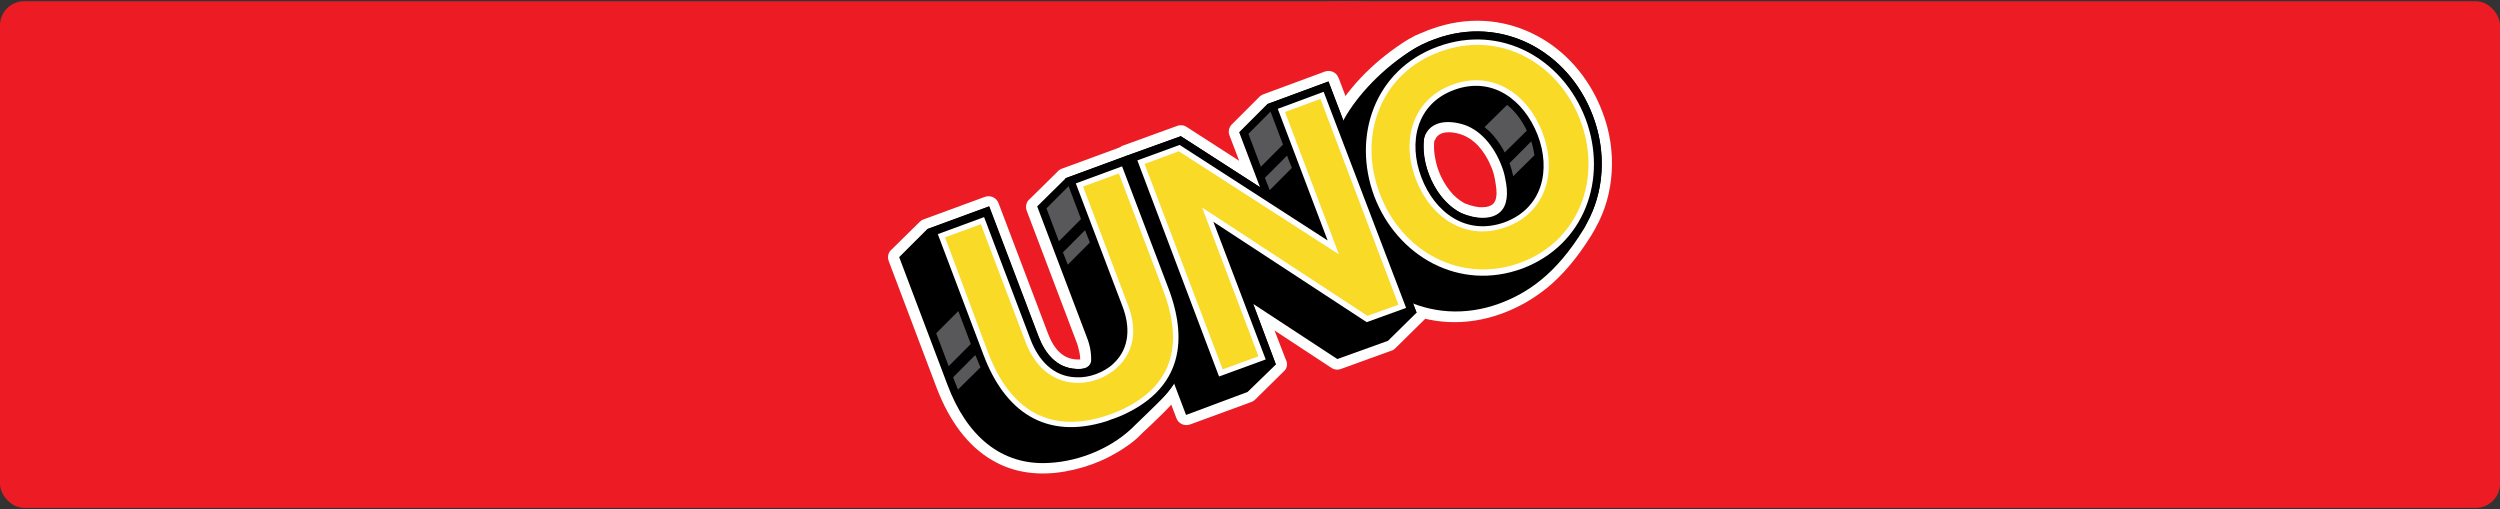 <svg width="1036" height="211" viewBox="0 0 1036 211" fill="none" xmlns="http://www.w3.org/2000/svg">
<rect x="0" y="0" width="1036" height="211" fill="#333333" stroke="none"/>
<rect y="0.524" width="1036" height="209.927" rx="10" fill="#ED1C24"/>
<g clip-path="url(#clip0_46_9)">
<path fill-rule="evenodd" clip-rule="evenodd" d="M484.661 18.814C519.506 0.574 557.019 -3.205 587.695 3.861C657.552 20.128 663.053 71.888 625.875 125.29C608.869 149.774 583.694 173.271 553.351 188.059C503.501 212.378 455.819 213.693 424.475 194.961C392.965 176.229 385.462 144.68 396.632 111.159C408.136 76.324 440.314 40.503 484.661 18.814Z" fill="#ED1C24"/>
<path d="M594.364 58.414C594.198 60.386 594.198 62.357 594.531 64.329C594.864 66.465 595.365 68.766 596.198 70.902C597.365 74.024 599.033 76.817 600.867 79.118C602.534 81.254 604.534 82.897 606.868 84.211C609.703 85.362 612.37 86.019 614.538 85.855C616.372 85.855 617.705 85.362 618.706 84.54C619.373 83.883 619.873 82.897 620.04 81.582C620.373 79.775 620.039 77.474 619.539 74.517C619.373 73.695 619.206 73.038 619.039 72.216C618.872 71.559 618.539 70.737 618.372 70.08C616.872 66.301 614.871 62.85 612.37 60.221C610.203 57.921 607.535 56.278 604.701 55.456C601.7 54.634 599.199 54.634 597.365 55.292C596.198 55.785 595.198 56.606 594.698 57.921L594.364 58.414ZM593.031 12.076C607.869 6.654 622.54 7.804 635.044 13.884C648.049 20.128 658.552 31.794 664.054 46.419C667.222 54.634 668.389 63.179 667.889 71.23C667.388 79.446 665.221 87.333 661.22 94.399C661.053 94.728 660.886 95.221 660.386 95.878C660.053 96.535 659.719 97.028 659.553 97.357C653.551 107.051 647.382 114.117 641.213 119.211C634.878 124.305 628.709 127.591 622.54 129.891C607.369 135.478 592.364 134.328 579.693 128.248C566.355 121.84 555.685 110.338 550.183 95.549C547.182 87.498 545.682 79.446 546.015 71.723C546.348 63.836 548.182 56.278 551.684 49.212C554.351 43.954 558.519 37.874 564.021 32.123C568.856 27.029 574.691 22.1 581.193 17.828C582.861 16.677 584.694 15.691 586.528 14.706C589.029 13.72 591.03 12.734 593.031 12.076Z" fill="white"/>
<path d="M523.674 39.024L549.016 29.658C551.35 28.837 553.851 29.987 554.685 32.287C554.685 32.452 554.851 32.452 554.851 32.616L590.863 127.427C591.197 127.92 591.363 128.577 591.363 129.234C591.53 130.549 591.03 131.863 590.03 132.685L578.192 144.351C577.692 144.844 577.192 145.173 576.525 145.337L555.685 152.896C554.351 153.389 552.851 153.224 551.684 152.403L528.176 136.957L532.677 148.623C533.011 149.281 533.344 150.102 533.344 150.924C533.344 152.074 532.844 153.224 532.01 153.881L520.173 165.548C519.673 166.041 519.173 166.37 518.673 166.534L493.164 175.9C490.83 176.721 488.329 175.571 487.496 173.271L451.15 77.474C450.484 75.667 450.984 73.695 452.484 72.545L463.988 61.207C464.488 60.714 464.988 60.385 465.655 60.221L487.829 52.17C489.163 51.677 490.664 51.841 491.831 52.663L513.504 66.629L509.503 56.113C508.836 54.47 509.336 52.663 510.503 51.512L522.174 39.846C522.674 39.517 523.174 39.189 523.674 39.024Z" fill="white"/>
<path d="M437.313 195.947C427.309 196.932 418.64 195.125 411.137 190.688C400.967 184.773 393.465 174.421 388.296 161.111L368.29 108.202C367.623 106.394 368.123 104.422 369.624 103.272L381.127 91.934C381.628 91.441 382.128 91.113 382.628 90.948L408.136 81.582C410.47 80.761 412.971 81.911 413.805 84.211L434.312 138.271C435.479 141.393 437.146 144.351 439.48 146.323C441.147 147.802 443.315 148.788 445.982 148.952C446.482 148.952 447.149 148.952 447.649 148.952C447.649 147.966 447.483 146.98 447.316 145.994C446.982 144.516 446.649 143.037 445.982 141.394L425.475 87.333C424.808 85.526 425.309 83.554 426.809 82.404L437.979 71.395C438.48 70.737 439.147 70.245 439.98 69.916L465.489 60.55C467.823 59.728 470.323 60.878 471.157 63.179L491.497 116.746C494.665 124.962 496.165 132.849 495.999 140.243C495.832 147.638 494.165 154.539 490.663 160.783C487.829 165.712 482.494 170.806 477.159 175.9C475.992 177.05 474.658 178.2 473.658 179.186L473.491 179.351C471.491 181.487 469.156 183.458 466.656 185.102C458.153 191.017 447.983 194.796 437.313 195.947Z" fill="white"/>
<path fill-rule="evenodd" clip-rule="evenodd" d="M554.184 148.788L519.34 125.948L528.676 150.924H528.843L517.005 162.426L491.497 171.956L455.152 76.16L466.989 64.493L489.33 56.442L522.174 77.639L513.504 54.799L525.175 43.132L550.517 33.766L587.029 129.563L575.191 141.229L554.184 148.788Z" fill="black"/>
<path fill-rule="evenodd" clip-rule="evenodd" d="M594.698 16.184C622.54 5.997 650.049 21.442 660.053 47.897C665.888 63.179 664.721 79.611 657.552 92.591C657.218 93.413 656.718 94.235 656.218 95.056C644.714 113.788 632.877 121.511 621.373 125.783C592.697 136.3 564.855 120.525 554.685 94.07C549.016 78.953 549.516 64.165 556.018 51.184C560.687 41.818 570.857 29.987 584.028 21.442C587.195 19.306 590.863 17.499 594.698 16.184ZM590.03 57.592C590.03 57.428 590.196 57.264 590.196 57.099C592.03 51.184 598.032 49.376 605.535 51.348C613.204 53.32 619.039 60.386 622.207 68.601C622.874 70.245 623.374 71.888 623.707 73.695C625.208 80.432 624.541 85.197 621.707 87.826C618.372 90.948 612.204 91.113 605.201 88.155C599.366 85.033 594.864 79.282 592.197 72.381C590.196 67.451 589.529 62.357 590.03 57.592Z" fill="black"/>
<path fill-rule="evenodd" clip-rule="evenodd" d="M509.67 100.314L528.676 150.924L503.168 160.29L466.989 64.493L489.33 56.442L543.514 91.277L525.175 43.132L550.517 33.766L587.029 129.563L566.022 137.121L509.67 100.314Z" fill="black"/>
<path fill-rule="evenodd" clip-rule="evenodd" d="M502.834 91.934L524.508 148.952L505.168 156.018L471.324 66.465L488.83 60.057L550.183 99.657L529.51 45.104L548.516 38.038L582.694 127.591L566.355 133.506L502.834 91.934Z" fill="white"/>
<path fill-rule="evenodd" clip-rule="evenodd" d="M532.511 46.419L547.182 40.996L579.526 126.276L566.689 130.877L498.166 86.019L521.507 147.638L506.669 153.06L474.325 67.944L488.496 62.686L554.851 105.408L532.511 46.419Z" fill="#F8DA27"/>
<path fill-rule="evenodd" clip-rule="evenodd" d="M594.698 16.184C622.54 5.997 650.049 21.442 660.053 47.897C670.056 74.352 659.553 103.929 631.877 114.117C604.034 124.305 576.525 108.859 566.522 82.404C556.352 55.785 566.855 26.372 594.698 16.184ZM603.867 40.339C589.863 45.433 587.362 59.564 592.197 72.381C597.032 85.033 608.202 94.07 622.374 88.977C636.378 83.718 638.879 69.751 634.044 56.935C629.042 44.282 617.872 35.245 603.867 40.339Z" fill="black"/>
<path fill-rule="evenodd" clip-rule="evenodd" d="M595.865 19.306C621.873 9.776 647.548 24.236 657.052 49.212C666.388 74.024 656.718 101.629 630.71 111.324C604.701 120.854 579.026 106.23 569.523 81.418C560.186 56.442 569.69 28.837 595.865 19.306ZM602.7 37.217C586.862 42.968 583.527 59.071 589.029 73.531C594.531 87.991 607.535 97.85 623.541 92.099C639.379 86.183 642.713 70.245 637.212 55.949C631.543 41.489 618.539 31.466 602.7 37.217Z" fill="white"/>
<path fill-rule="evenodd" clip-rule="evenodd" d="M601.867 35.081C618.372 29.001 633.044 38.696 639.213 54.963C645.381 71.23 640.713 87.991 624.208 94.07C607.702 100.15 592.864 90.455 586.695 74.188C580.526 58.085 585.361 41.16 601.867 35.081ZM596.699 21.442C621.04 12.405 645.715 25.715 654.884 49.869C664.054 74.024 654.218 99.986 630.043 108.859C605.701 117.732 581.027 104.587 571.857 80.432C562.521 56.278 572.19 30.316 596.699 21.442Z" fill="#F8DA27"/>
<path fill-rule="evenodd" clip-rule="evenodd" d="M434.645 191.838C414.638 192.989 400.467 180.336 392.631 159.468L372.625 106.558L384.295 94.892L409.803 85.526L430.31 139.586C432.978 146.487 437.813 152.567 445.982 152.896C448.316 153.06 451.484 152.731 452.151 149.773C452.318 146.323 451.651 142.872 450.317 139.586L429.81 85.526L441.647 73.859L466.989 64.493L487.329 118.06C493.164 133.506 493.164 147.309 486.829 158.482C483.828 163.74 476.659 169.984 470.657 175.9C461.487 185.43 447.649 191.181 434.645 191.838Z" fill="black"/>
<path fill-rule="evenodd" clip-rule="evenodd" d="M468.156 174.257L468.323 174.585L462.988 176.557C462.821 176.557 462.654 176.721 462.654 176.721C462.488 176.721 462.321 176.886 462.154 176.886L456.819 178.858L456.652 178.529C431.144 185.102 413.638 171.956 404.468 147.802L384.462 94.892L409.97 85.526L430.477 139.586C433.145 146.487 437.979 152.567 446.149 152.896C448.483 153.06 450.984 152.567 453.151 151.745C455.485 150.924 457.653 149.609 459.32 147.966C465.155 142.544 464.822 134.821 462.154 127.919L441.481 73.859L466.989 64.493L487.329 118.06C496.499 142.379 491.997 162.919 468.156 174.257Z" fill="black"/>
<path fill-rule="evenodd" clip-rule="evenodd" d="M463.821 172.614L461.654 173.435C461.487 173.435 461.32 173.599 461.154 173.599C460.987 173.599 460.82 173.764 460.654 173.764L458.486 174.585C433.145 182.473 416.306 170.477 407.469 146.816L388.63 97.028L407.803 89.963L427.143 140.901C430.31 149.116 436.312 156.018 445.815 156.346C448.65 156.511 451.484 156.018 454.151 155.032C456.819 154.046 459.487 152.567 461.487 150.595C468.323 144.187 468.323 135.149 465.155 126.934L445.815 75.996L464.988 68.93L484.161 119.375C493.164 143.037 488.329 162.262 463.821 172.614Z" fill="white"/>
<path fill-rule="evenodd" clip-rule="evenodd" d="M391.631 98.343L406.469 92.92L424.975 141.722C431.144 157.825 444.148 161.111 454.985 157.168C465.822 153.06 473.658 142.215 467.322 126.112L448.816 77.31L463.655 71.888L481.994 120.197C489.33 139.422 489.33 160.454 460.82 171.463C460.654 171.463 460.487 171.628 460.32 171.628C460.153 171.628 459.987 171.792 459.82 171.792C431.811 181.651 416.973 165.877 409.47 146.159L391.631 98.343Z" fill="#F8DA27"/>
<path fill-rule="evenodd" clip-rule="evenodd" d="M517.339 55.456L526.509 46.254L531.677 59.893L522.507 69.094L517.339 55.456ZM524.175 73.695L533.344 64.493L535.345 69.587L526.175 78.789L524.175 73.695Z" fill="#58585A"/>
<path fill-rule="evenodd" clip-rule="evenodd" d="M433.645 86.347L442.814 77.146L447.983 90.784L438.813 99.986L433.645 86.347ZM440.48 104.587L449.65 95.385L451.651 100.479L442.481 109.68L440.48 104.587Z" fill="#58585A"/>
<path fill-rule="evenodd" clip-rule="evenodd" d="M387.963 138.107L397.133 128.905L402.301 142.544L393.131 151.745L387.963 138.107ZM394.965 156.346L404.135 147.144L404.468 147.802C405.135 149.281 405.635 150.759 406.302 152.238L396.966 161.44L394.965 156.346Z" fill="#58585A"/>
<path fill-rule="evenodd" clip-rule="evenodd" d="M615.205 52.663L624.541 43.461C627.875 46.09 630.71 49.869 632.71 54.141L623.541 63.179C621.54 59.235 618.706 55.456 615.205 52.663ZM625.541 67.615L634.544 58.578C635.211 60.55 635.545 62.357 635.878 64.329L627.042 73.038V72.873C626.708 71.23 626.208 69.423 625.541 67.615Z" fill="#58585A"/>
</g>
<defs>
<clipPath id="clip0_46_9">
<rect width="300" height="207.277" fill="white" transform="translate(368 0.524)"/>
</clipPath>
</defs>
</svg>

